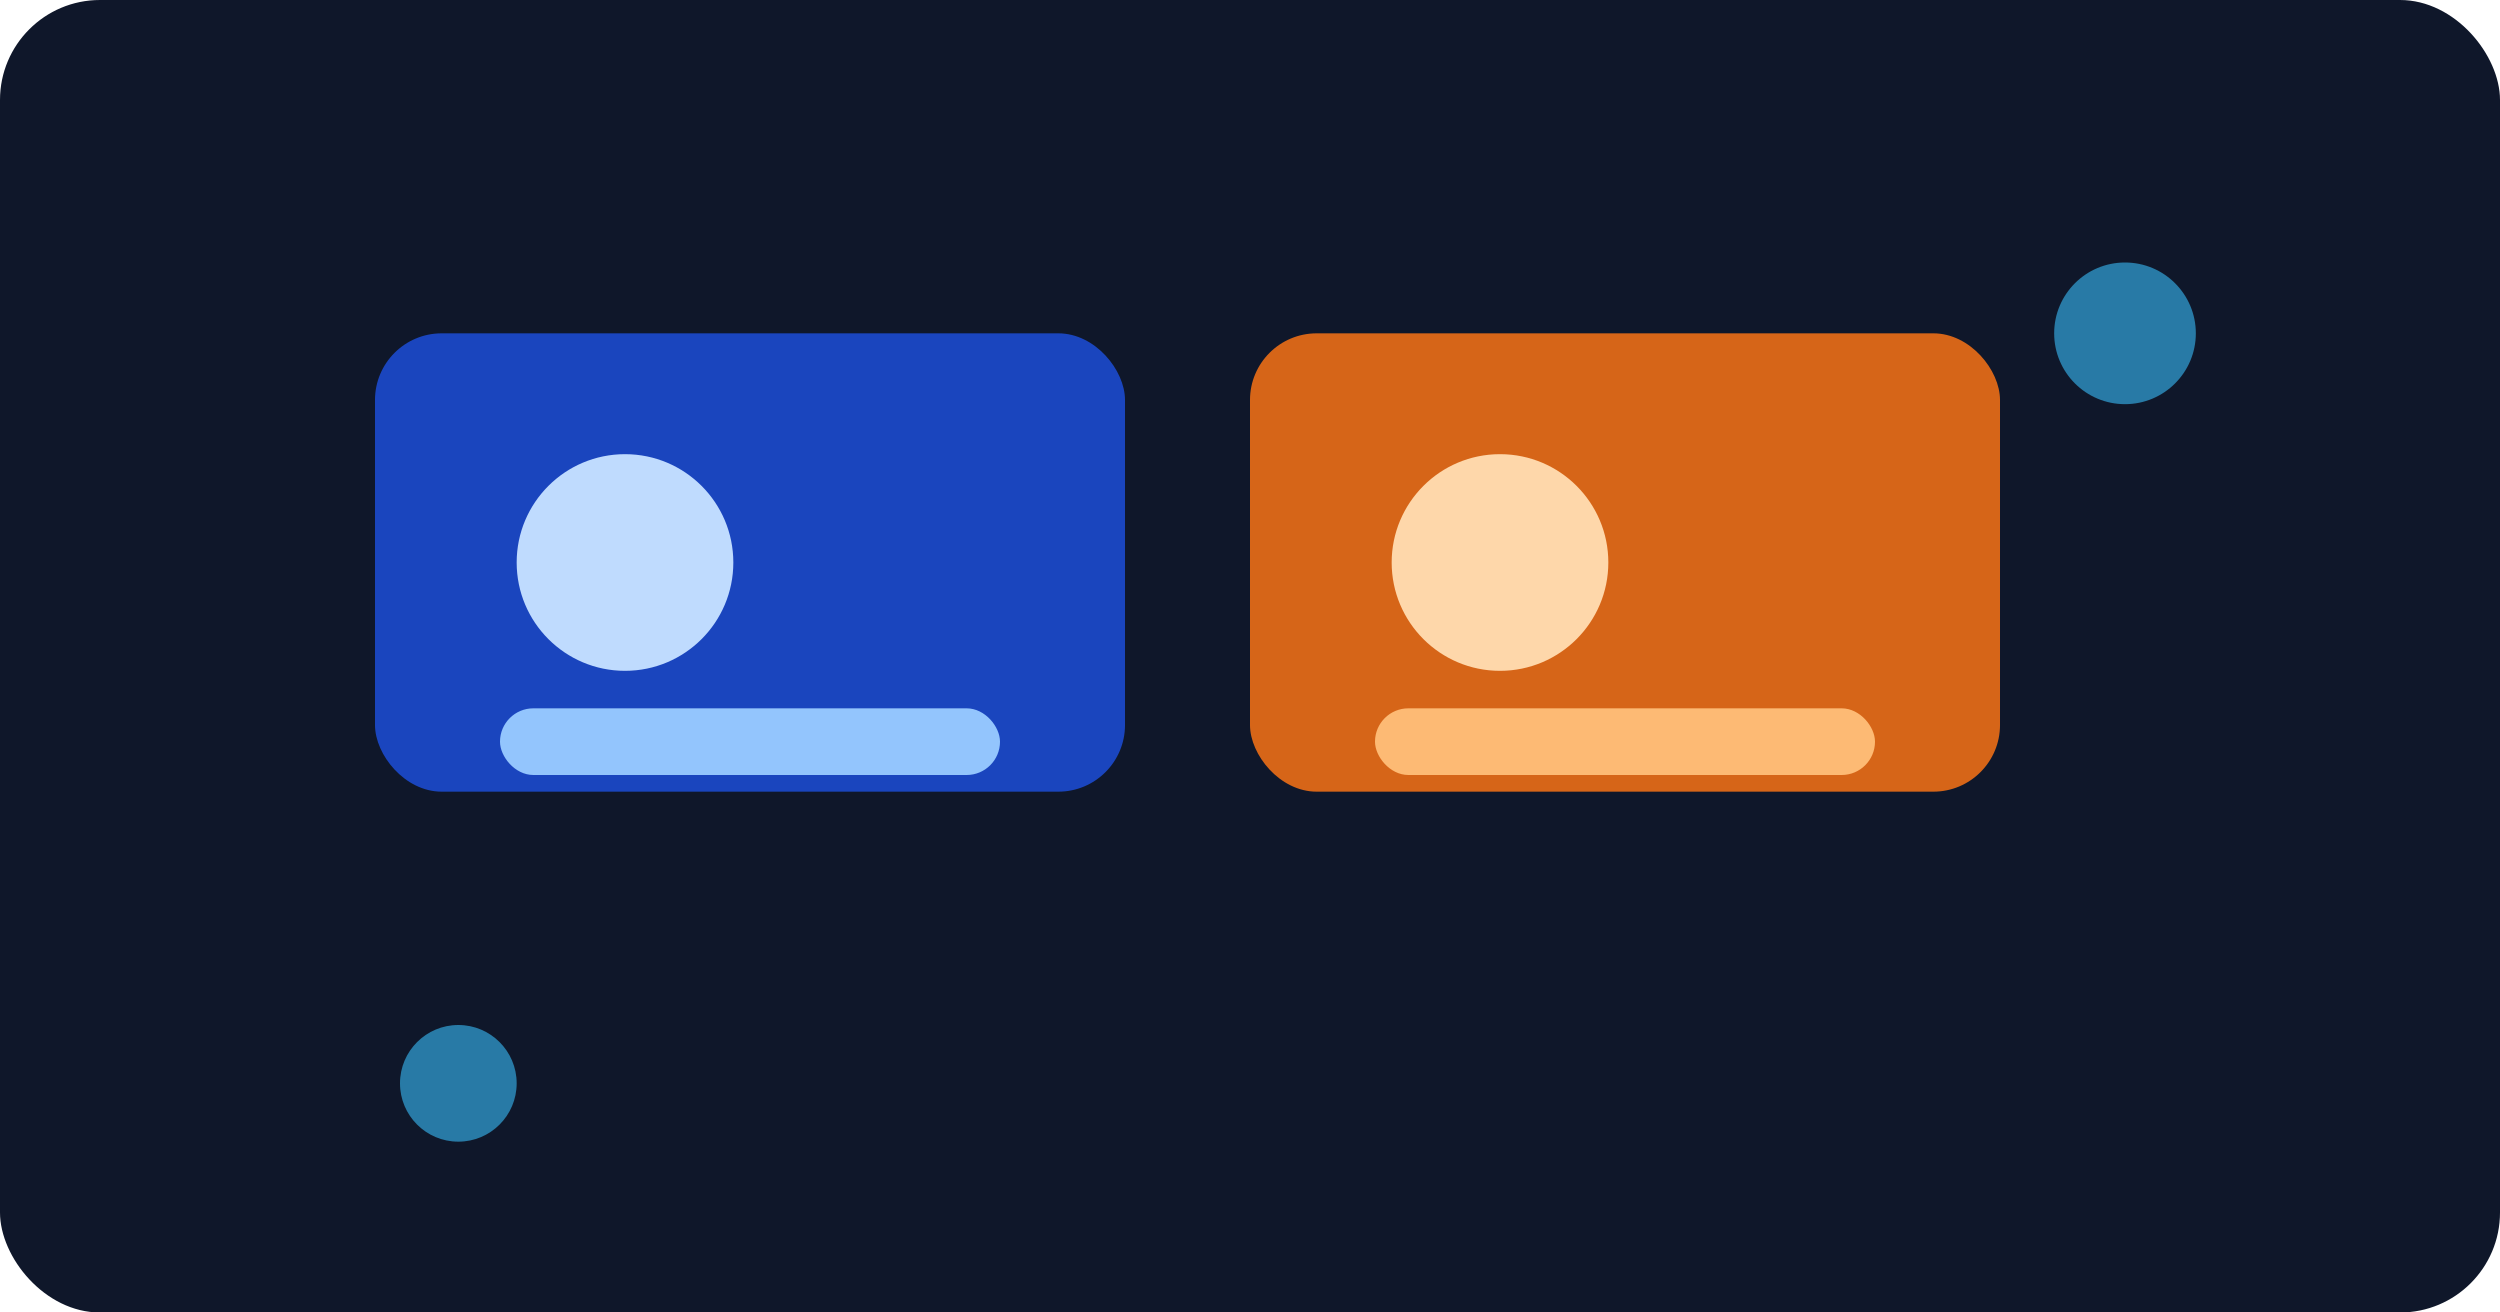 <svg xmlns="http://www.w3.org/2000/svg" viewBox="0 0 1200 630" role="img" aria-labelledby="title">
  <title>Team collaboration illustration</title>
  <rect width="1200" height="630" fill="#0f172a" rx="48" />
  <g transform="translate(180 160)">
    <rect width="360" height="220" rx="32" fill="#1d4ed8" opacity="0.85" />
    <rect x="420" width="360" height="220" rx="32" fill="#f97316" opacity="0.85" />
    <circle cx="120" cy="110" r="52" fill="#bfdbfe" />
    <circle cx="540" cy="110" r="52" fill="#fed7aa" />
    <rect x="60" y="180" width="240" height="32" rx="16" fill="#93c5fd" />
    <rect x="480" y="180" width="240" height="32" rx="16" fill="#fdba74" />
  </g>
  <g fill="#38bdf8" opacity="0.6">
    <circle cx="1020" cy="160" r="34" />
    <circle cx="220" cy="520" r="28" />
  </g>
</svg>
